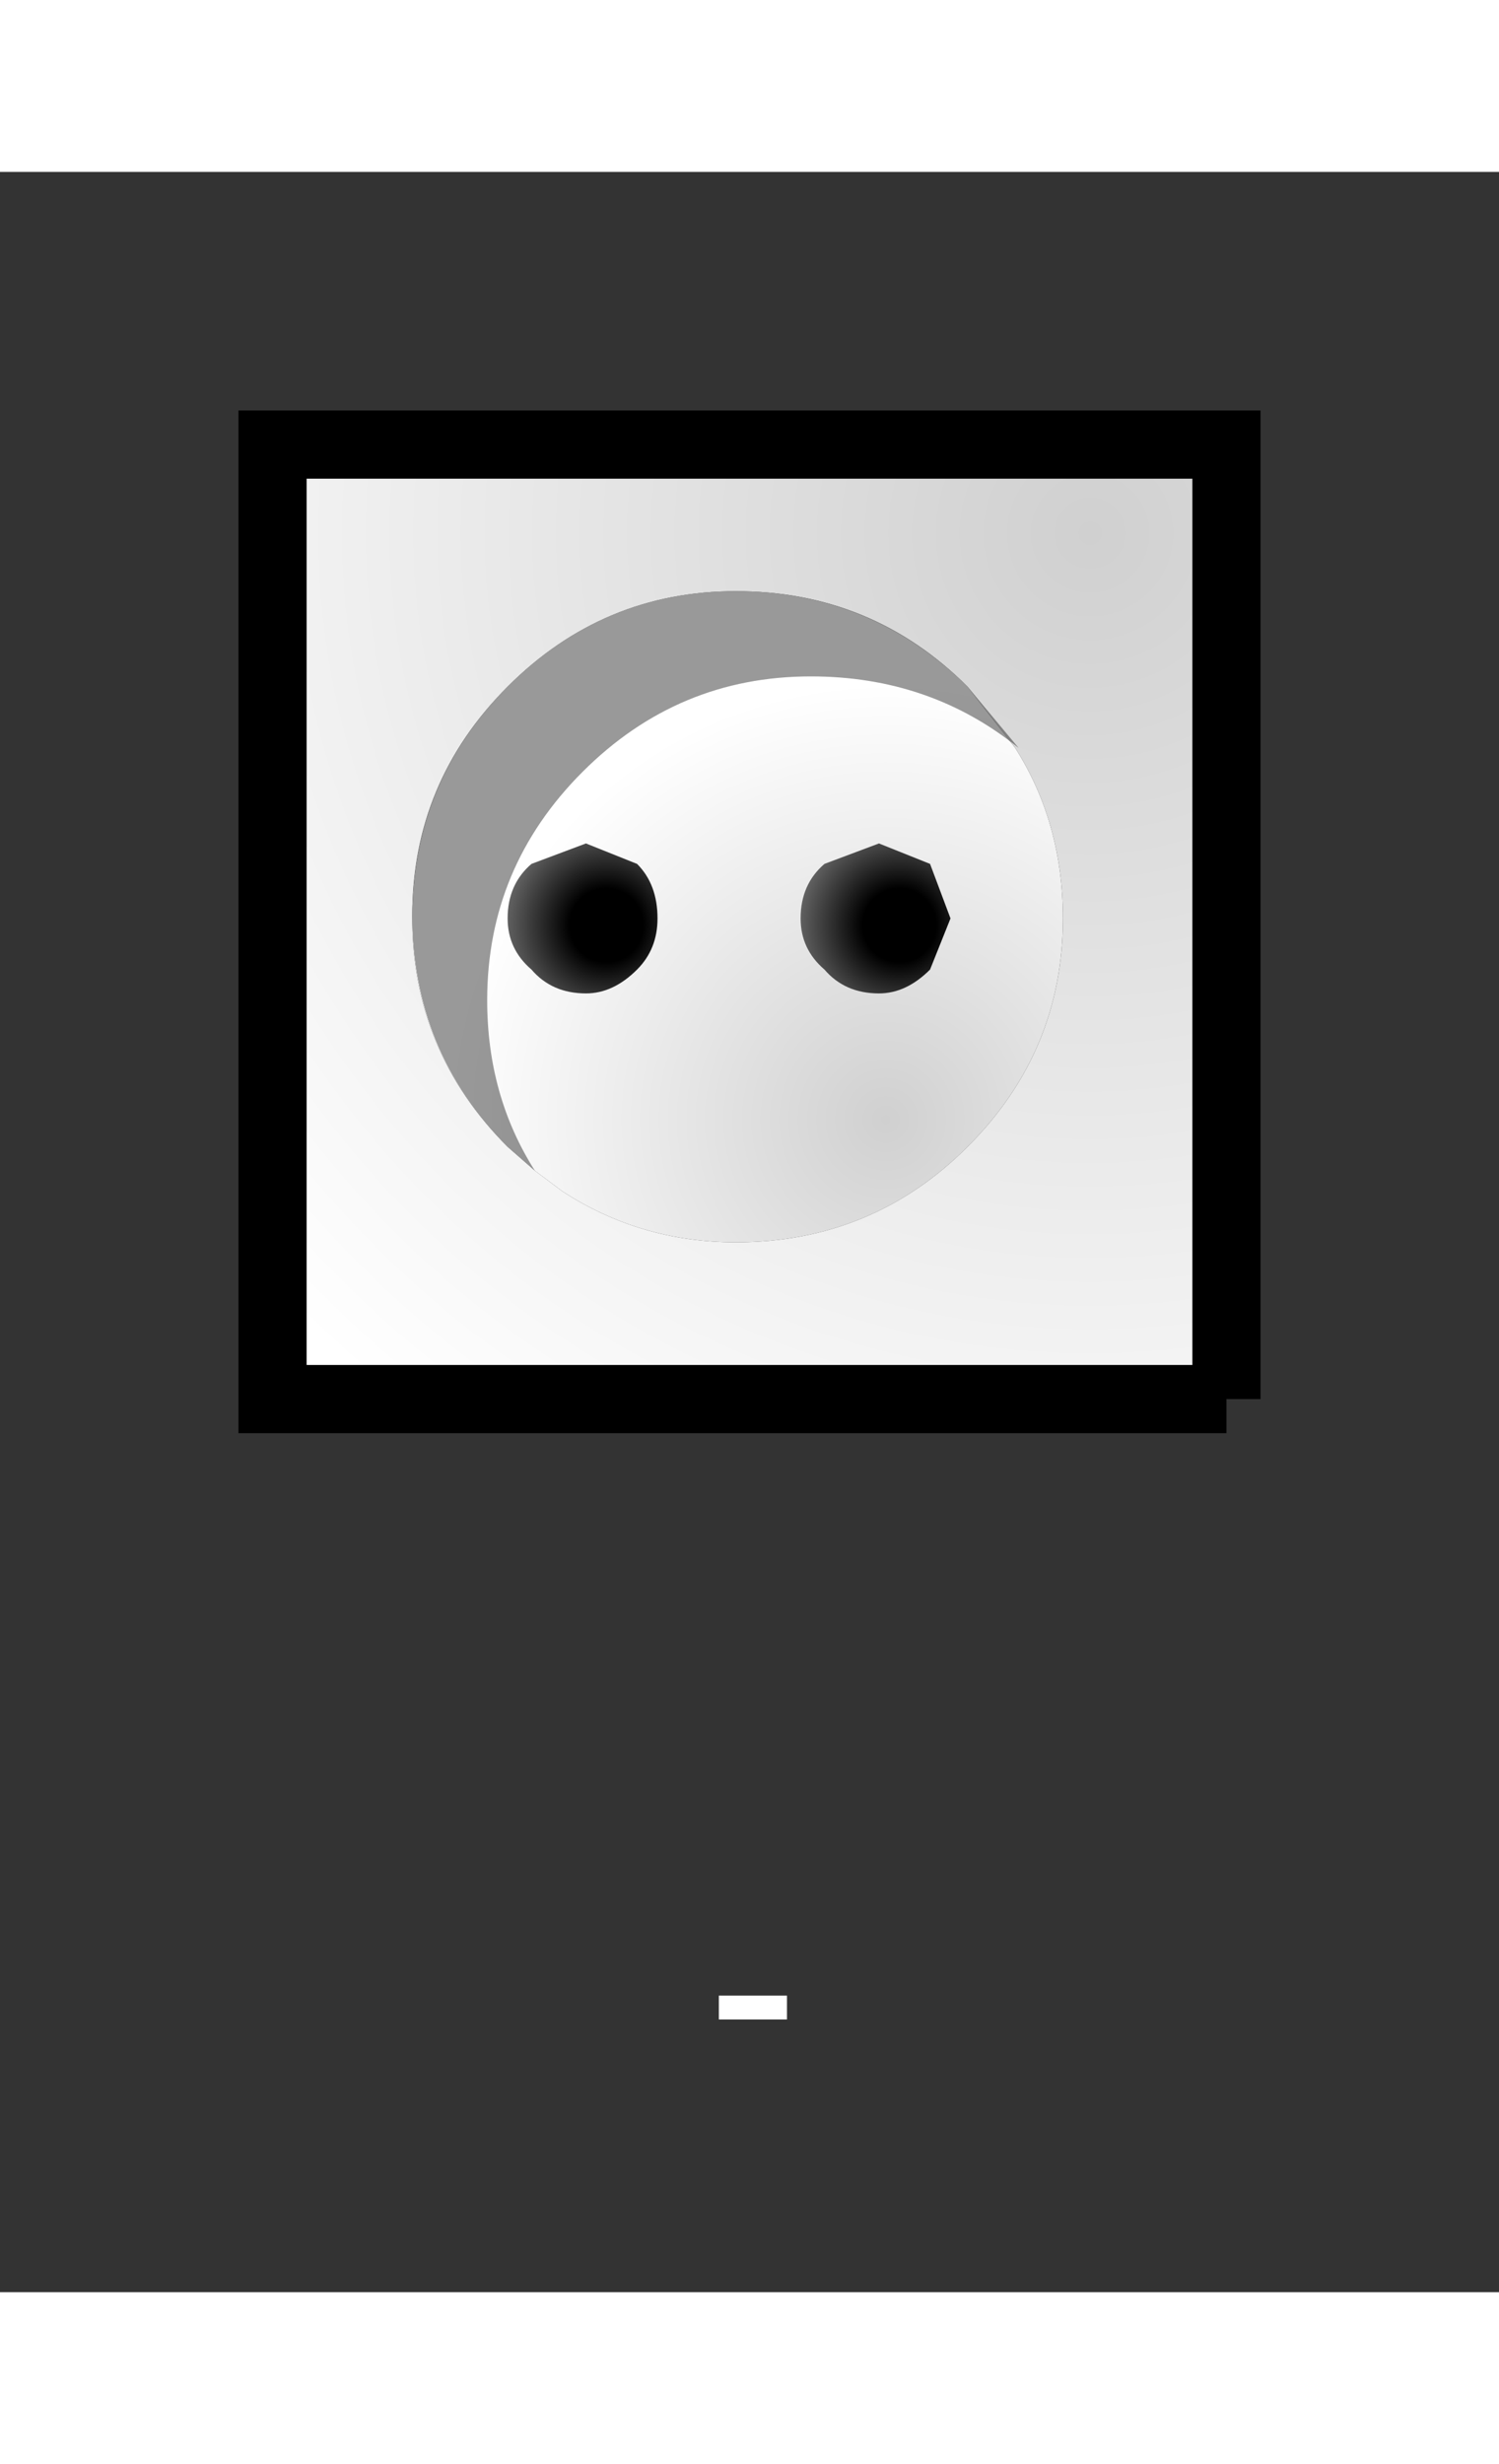 <?xml version='1.0' encoding='UTF-8'?>
<svg xmlns:xlink="http://www.w3.org/1999/xlink" xmlns="http://www.w3.org/2000/svg" version="1.1" width="14px" height="23px" viewBox="-11.0 -11.0 22.0 31.1"><rect x="-11.0" y="-11.0" width="22.0" height="31.1" fill="#333333" stroke="none"/><defs><radialGradient gradientUnits="userSpaceOnUse" r="819.2" cx="0" cy="0" spreadMethod="pad" gradientTransform="matrix(0.006,-0.005,0.005,0.006,2.0,2.9)" id="gradient1"><stop offset="0.0" stop-color="#d0d0d0"/><stop offset="1.0" stop-color="#ffffff"/></radialGradient><radialGradient gradientUnits="userSpaceOnUse" r="819.2" cx="0" cy="0" spreadMethod="pad" gradientTransform="matrix(0.02,0.0,0.0,0.02,5.0,-5.7)" id="gradient2"><stop offset="0.0" stop-color="#d0d0d0"/><stop offset="1.0" stop-color="#ffffff"/></radialGradient><radialGradient gradientUnits="userSpaceOnUse" r="819.2" cx="0" cy="0" spreadMethod="pad" gradientTransform="matrix(0.002,0.0,0.0,0.002,-2.1,0.05)" id="gradient3"><stop offset="0.329"/><stop offset="1.0" stop-color="#737373"/></radialGradient><radialGradient gradientUnits="userSpaceOnUse" r="819.2" cx="0" cy="0" spreadMethod="pad" gradientTransform="matrix(0.002,0.0,0.0,0.002,2.2,0.05)" id="gradient4"><stop offset="0.329"/><stop offset="1.0" stop-color="#737373"/></radialGradient><g id="c1"><path stroke="none" fill="url(#gradient1)" d="M4.6 -0.05 Q4.6 1.9 3.2 3.3 1.8 4.7 -0.2 4.7 -1.6 4.7 -2.75 3.95 L-3.15 3.65 -3.55 3.3 Q-4.95 1.9 -4.95 -0.05 -4.95 -2.05 -3.55 -3.45 -2.15 -4.85 -0.2 -4.85 1.75 -4.85 3.15 -3.5 L3.2 -3.45 3.9 -2.55 Q4.6 -1.45 4.6 -0.05"/><path stroke="none" fill="url(#gradient2)" d="M4.6 -0.05 Q4.6 -1.45 3.9 -2.55 L3.2 -3.45 3.15 -3.5 Q1.75 -4.85 -0.2 -4.85 -2.15 -4.85 -3.55 -3.45 -4.95 -2.05 -4.95 -0.05 -4.95 1.9 -3.55 3.3 L-3.15 3.65 -2.75 3.95 Q-1.6 4.7 -0.2 4.7 1.8 4.7 3.2 3.3 4.6 1.9 4.6 -0.05 M7.0 7.0 L-7.0 7.0 -7.0 -7.0 7.0 -7.0 7.0 7.0"/><path fill="none" stroke="#000000" stroke-width="1.0" d="M7.0 7.0 L-7.0 7.0 -7.0 -7.0 7.0 -7.0 7.0 7.0"/><path fill="#000000" fill-opacity="0.4" d="M-0.2 -4.85 Q1.8 -4.85 3.2 -3.45 L3.95 -2.55 Q2.65 -3.6 0.9 -3.6 -1.05 -3.6 -2.45 -2.2 -3.85 -0.8 -3.85 1.15 -3.85 2.55 -3.15 3.65 L-3.55 3.3 Q-4.95 1.9 -4.95 -0.1 -4.95 -2.05 -3.55 -3.45 -2.15 -4.85 -0.2 -4.85"/><path stroke="none" fill="url(#gradient3)" d="M-1.65 0.7 Q-2.0 1.05 -2.4 1.05 -2.9 1.05 -3.2 0.7 -3.55 0.4 -3.55 -0.05 -3.55 -0.55 -3.2 -0.85 L-2.4 -1.15 -1.65 -0.85 Q-1.35 -0.55 -1.35 -0.05 -1.35 0.4 -1.65 0.7"/><path stroke="none" fill="url(#gradient4)" d="M2.65 0.7 Q2.3 1.05 1.9 1.05 1.4 1.05 1.1 0.7 0.75 0.4 0.75 -0.05 0.75 -0.55 1.1 -0.85 L1.9 -1.15 2.65 -0.85 2.95 -0.05 2.65 0.7"/><path fill="none" stroke="#ffffff" stroke-width="1.0" d="M0.05 15.75 L0.05 16.1"/></g></defs><g><g><use transform="matrix(1.0,0.0,0.0,1.0,0.0,0.0)" xlink:href="#c1"/></g></g></svg>